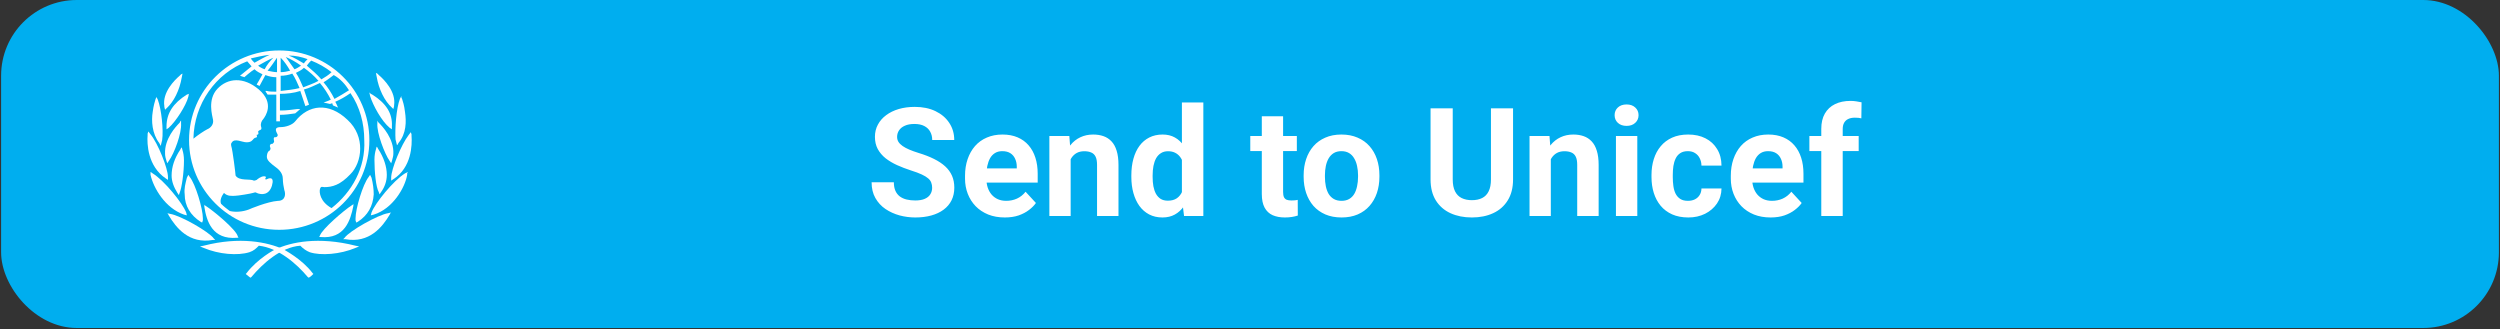 <svg width="706" height="93" viewBox="0 0 706 93" fill="none" xmlns="http://www.w3.org/2000/svg">
<rect x="0" y="0" width="706" height="93" fill="#333333" stroke="none"/>
<rect x="0.313" width="705.375" height="92.625" rx="21.375" fill="#00AEEF"/>
<path d="M263.236 53.042C263.236 52.499 263.153 52.012 262.986 51.581C262.833 51.136 262.54 50.732 262.109 50.37C261.678 49.995 261.072 49.626 260.293 49.264C259.514 48.902 258.505 48.526 257.266 48.137C255.889 47.691 254.581 47.19 253.342 46.634C252.117 46.077 251.032 45.43 250.086 44.693C249.153 43.941 248.416 43.071 247.873 42.083C247.344 41.095 247.08 39.947 247.08 38.639C247.08 37.373 247.358 36.225 247.915 35.195C248.471 34.151 249.251 33.261 250.253 32.523C251.255 31.771 252.437 31.194 253.801 30.79C255.179 30.387 256.689 30.185 258.331 30.185C260.571 30.185 262.527 30.589 264.196 31.396C265.866 32.203 267.161 33.309 268.079 34.715C269.011 36.12 269.478 37.727 269.478 39.537L263.257 39.537C263.257 38.646 263.069 37.867 262.694 37.199C262.332 36.517 261.775 35.981 261.024 35.591C260.286 35.202 259.354 35.007 258.227 35.007C257.141 35.007 256.237 35.174 255.513 35.508C254.789 35.828 254.247 36.266 253.885 36.823C253.523 37.366 253.342 37.978 253.342 38.66C253.342 39.175 253.467 39.641 253.718 40.059C253.982 40.476 254.372 40.866 254.887 41.227C255.402 41.589 256.035 41.93 256.786 42.25C257.538 42.57 258.407 42.883 259.395 43.19C261.051 43.691 262.506 44.254 263.758 44.88C265.024 45.507 266.082 46.209 266.931 46.989C267.78 47.768 268.42 48.652 268.851 49.64C269.283 50.628 269.498 51.748 269.498 53C269.498 54.322 269.241 55.505 268.726 56.549C268.211 57.593 267.467 58.476 266.493 59.2C265.518 59.924 264.357 60.473 263.007 60.849C261.657 61.225 260.147 61.413 258.477 61.413C256.974 61.413 255.492 61.218 254.031 60.828C252.57 60.425 251.241 59.819 250.044 59.012C248.861 58.205 247.915 57.175 247.205 55.923C246.495 54.67 246.14 53.188 246.14 51.477L252.424 51.477C252.424 52.423 252.57 53.223 252.862 53.877C253.154 54.531 253.565 55.06 254.093 55.464C254.636 55.867 255.276 56.159 256.014 56.34C256.765 56.521 257.586 56.612 258.477 56.612C259.562 56.612 260.453 56.459 261.149 56.152C261.859 55.846 262.38 55.422 262.714 54.879C263.062 54.336 263.236 53.724 263.236 53.042ZM283.776 61.413C282.023 61.413 280.45 61.134 279.059 60.578C277.667 60.007 276.484 59.221 275.51 58.219C274.55 57.217 273.812 56.055 273.298 54.733C272.783 53.397 272.525 51.977 272.525 50.475L272.525 49.64C272.525 47.928 272.769 46.362 273.256 44.943C273.743 43.524 274.439 42.292 275.343 41.248C276.262 40.205 277.375 39.404 278.683 38.848C279.991 38.277 281.466 37.992 283.108 37.992C284.709 37.992 286.128 38.256 287.367 38.785C288.605 39.314 289.642 40.065 290.477 41.04C291.326 42.014 291.966 43.183 292.397 44.546C292.829 45.896 293.044 47.399 293.044 49.055L293.044 51.56L275.093 51.56L275.093 47.552L287.137 47.552L287.137 47.093C287.137 46.258 286.984 45.514 286.678 44.859C286.386 44.191 285.94 43.663 285.342 43.273C284.743 42.883 283.978 42.689 283.046 42.689C282.253 42.689 281.571 42.862 281 43.21C280.43 43.558 279.963 44.045 279.602 44.672C279.254 45.298 278.989 46.035 278.808 46.884C278.641 47.719 278.558 48.638 278.558 49.64L278.558 50.475C278.558 51.379 278.683 52.214 278.934 52.98C279.198 53.745 279.567 54.406 280.04 54.962C280.527 55.519 281.111 55.951 281.793 56.257C282.489 56.563 283.275 56.716 284.152 56.716C285.237 56.716 286.246 56.507 287.179 56.09C288.125 55.658 288.939 55.011 289.621 54.148L292.543 57.321C292.07 58.003 291.423 58.657 290.602 59.283C289.795 59.91 288.821 60.425 287.68 60.828C286.539 61.218 285.237 61.413 283.776 61.413ZM302.354 43.231L302.354 60.995L296.342 60.995L296.342 38.409L301.978 38.409L302.354 43.231ZM301.477 48.909L299.849 48.909C299.849 47.239 300.065 45.736 300.496 44.4C300.928 43.05 301.533 41.902 302.312 40.956C303.092 39.996 304.017 39.265 305.089 38.764C306.174 38.249 307.385 37.992 308.721 37.992C309.778 37.992 310.746 38.145 311.622 38.451C312.499 38.757 313.25 39.244 313.877 39.912C314.517 40.58 315.004 41.464 315.338 42.563C315.686 43.663 315.86 45.006 315.86 46.592L315.86 60.995L309.806 60.995L309.806 46.571C309.806 45.569 309.667 44.79 309.389 44.233C309.11 43.677 308.7 43.287 308.157 43.064C307.628 42.828 306.974 42.709 306.195 42.709C305.388 42.709 304.685 42.87 304.087 43.19C303.502 43.51 303.015 43.955 302.626 44.526C302.25 45.082 301.965 45.736 301.77 46.488C301.575 47.239 301.477 48.046 301.477 48.909ZM333.77 56.069L333.77 28.933L339.823 28.933L339.823 60.995L334.375 60.995L333.77 56.069ZM319.492 49.974L319.492 49.535C319.492 47.81 319.687 46.244 320.076 44.839C320.466 43.419 321.036 42.202 321.788 41.186C322.539 40.17 323.465 39.383 324.564 38.827C325.664 38.27 326.916 37.992 328.321 37.992C329.643 37.992 330.799 38.27 331.787 38.827C332.789 39.383 333.637 40.177 334.333 41.206C335.043 42.222 335.613 43.426 336.045 44.818C336.476 46.195 336.789 47.705 336.984 49.347L336.984 50.308C336.789 51.88 336.476 53.341 336.045 54.691C335.613 56.041 335.043 57.224 334.333 58.24C333.637 59.242 332.789 60.021 331.787 60.578C330.785 61.134 329.616 61.413 328.28 61.413C326.874 61.413 325.622 61.127 324.522 60.557C323.437 59.986 322.518 59.186 321.767 58.156C321.029 57.127 320.466 55.916 320.076 54.524C319.687 53.133 319.492 51.616 319.492 49.974ZM325.503 49.535L325.503 49.974C325.503 50.906 325.573 51.776 325.712 52.583C325.865 53.39 326.109 54.107 326.443 54.733C326.791 55.345 327.236 55.825 327.779 56.173C328.335 56.507 329.01 56.674 329.804 56.674C330.833 56.674 331.682 56.445 332.35 55.985C333.018 55.512 333.526 54.865 333.874 54.044C334.236 53.223 334.445 52.277 334.5 51.205L334.5 48.471C334.458 47.594 334.333 46.808 334.124 46.112C333.93 45.402 333.637 44.797 333.248 44.296C332.872 43.795 332.399 43.405 331.828 43.127C331.272 42.849 330.611 42.709 329.845 42.709C329.066 42.709 328.398 42.89 327.841 43.252C327.285 43.6 326.832 44.08 326.485 44.693C326.151 45.305 325.9 46.028 325.733 46.863C325.58 47.684 325.503 48.575 325.503 49.535ZM366.229 38.409L366.229 42.668L353.078 42.668L353.078 38.409L366.229 38.409ZM356.334 32.836L362.346 32.836L362.346 54.19C362.346 54.844 362.43 55.345 362.597 55.693C362.778 56.041 363.042 56.285 363.39 56.424C363.738 56.549 364.176 56.612 364.705 56.612C365.081 56.612 365.415 56.598 365.707 56.57C366.013 56.528 366.27 56.486 366.479 56.445L366.5 60.87C365.985 61.037 365.429 61.169 364.83 61.267C364.232 61.364 363.571 61.413 362.847 61.413C361.525 61.413 360.37 61.197 359.382 60.766C358.408 60.32 357.656 59.611 357.128 58.636C356.599 57.662 356.334 56.382 356.334 54.795L356.334 32.836ZM368.149 49.932L368.149 49.493C368.149 47.837 368.386 46.314 368.859 44.922C369.332 43.517 370.021 42.299 370.925 41.269C371.83 40.239 372.943 39.439 374.265 38.869C375.587 38.284 377.104 37.992 378.816 37.992C380.527 37.992 382.051 38.284 383.387 38.869C384.723 39.439 385.843 40.239 386.748 41.269C387.666 42.299 388.362 43.517 388.835 44.922C389.308 46.314 389.545 47.837 389.545 49.493L389.545 49.932C389.545 51.574 389.308 53.098 388.835 54.503C388.362 55.895 387.666 57.113 386.748 58.156C385.843 59.186 384.73 59.986 383.408 60.557C382.086 61.127 380.569 61.413 378.857 61.413C377.146 61.413 375.622 61.127 374.286 60.557C372.964 59.986 371.844 59.186 370.925 58.156C370.021 57.113 369.332 55.895 368.859 54.503C368.386 53.098 368.149 51.574 368.149 49.932ZM374.161 49.493L374.161 49.932C374.161 50.878 374.244 51.762 374.411 52.583C374.578 53.404 374.843 54.128 375.205 54.754C375.58 55.366 376.067 55.846 376.666 56.194C377.264 56.542 377.995 56.716 378.857 56.716C379.692 56.716 380.409 56.542 381.008 56.194C381.606 55.846 382.086 55.366 382.448 54.754C382.81 54.128 383.074 53.404 383.241 52.583C383.422 51.762 383.512 50.878 383.512 49.932L383.512 49.493C383.512 48.575 383.422 47.712 383.241 46.905C383.074 46.084 382.803 45.361 382.427 44.734C382.065 44.094 381.585 43.593 380.987 43.231C380.388 42.87 379.665 42.689 378.816 42.689C377.967 42.689 377.243 42.87 376.645 43.231C376.06 43.593 375.58 44.094 375.205 44.734C374.843 45.361 374.578 46.084 374.411 46.905C374.244 47.712 374.161 48.575 374.161 49.493ZM421.044 30.602L427.285 30.602L427.285 50.683C427.285 53.021 426.784 54.99 425.782 56.591C424.794 58.191 423.424 59.395 421.67 60.202C419.931 61.009 417.927 61.413 415.658 61.413C413.39 61.413 411.372 61.009 409.605 60.202C407.852 59.395 406.474 58.191 405.472 56.591C404.484 54.99 403.99 53.021 403.99 50.683L403.99 30.602L410.252 30.602L410.252 50.683C410.252 52.047 410.468 53.16 410.899 54.023C411.331 54.886 411.95 55.519 412.757 55.923C413.578 56.326 414.545 56.528 415.658 56.528C416.8 56.528 417.767 56.326 418.56 55.923C419.367 55.519 419.979 54.886 420.397 54.023C420.828 53.16 421.044 52.047 421.044 50.683L421.044 30.602ZM437.952 43.231L437.952 60.995L431.94 60.995L431.94 38.409L437.576 38.409L437.952 43.231ZM437.075 48.909L435.447 48.909C435.447 47.239 435.663 45.736 436.094 44.4C436.525 43.05 437.131 41.902 437.91 40.956C438.689 39.996 439.615 39.265 440.686 38.764C441.772 38.249 442.982 37.992 444.318 37.992C445.376 37.992 446.343 38.145 447.22 38.451C448.097 38.757 448.848 39.244 449.474 39.912C450.114 40.58 450.602 41.464 450.935 42.563C451.283 43.663 451.457 45.006 451.457 46.592L451.457 60.995L445.404 60.995L445.404 46.571C445.404 45.569 445.265 44.79 444.986 44.233C444.708 43.677 444.298 43.287 443.755 43.064C443.226 42.828 442.572 42.709 441.793 42.709C440.986 42.709 440.283 42.87 439.684 43.19C439.1 43.51 438.613 43.955 438.223 44.526C437.847 45.082 437.562 45.736 437.367 46.488C437.173 47.239 437.075 48.046 437.075 48.909ZM462.374 38.409L462.374 60.995L456.342 60.995L456.342 38.409L462.374 38.409ZM455.966 32.523C455.966 31.646 456.272 30.923 456.885 30.352C457.497 29.782 458.318 29.496 459.348 29.496C460.364 29.496 461.178 29.782 461.79 30.352C462.416 30.923 462.729 31.646 462.729 32.523C462.729 33.4 462.416 34.123 461.79 34.694C461.178 35.264 460.364 35.55 459.348 35.55C458.318 35.55 457.497 35.264 456.885 34.694C456.272 34.123 455.966 33.4 455.966 32.523ZM476.673 56.716C477.411 56.716 478.065 56.577 478.635 56.298C479.206 56.006 479.651 55.603 479.971 55.088C480.305 54.559 480.479 53.94 480.493 53.23L486.15 53.23C486.136 54.816 485.712 56.229 484.877 57.467C484.042 58.692 482.921 59.659 481.516 60.369C480.11 61.065 478.538 61.413 476.798 61.413C475.045 61.413 473.514 61.12 472.206 60.536C470.912 59.951 469.833 59.144 468.971 58.114C468.108 57.071 467.461 55.86 467.029 54.482C466.598 53.091 466.382 51.602 466.382 50.015L466.382 49.41C466.382 47.81 466.598 46.321 467.029 44.943C467.461 43.551 468.108 42.341 468.971 41.311C469.833 40.267 470.912 39.453 472.206 38.869C473.5 38.284 475.017 37.992 476.757 37.992C478.607 37.992 480.229 38.347 481.62 39.056C483.026 39.766 484.125 40.782 484.918 42.104C485.726 43.412 486.136 44.964 486.15 46.759L480.493 46.759C480.479 46.008 480.319 45.326 480.013 44.713C479.721 44.101 479.289 43.614 478.719 43.252C478.162 42.877 477.473 42.689 476.652 42.689C475.776 42.689 475.059 42.877 474.502 43.252C473.946 43.614 473.514 44.115 473.208 44.755C472.902 45.381 472.686 46.098 472.561 46.905C472.45 47.698 472.394 48.533 472.394 49.41L472.394 50.015C472.394 50.892 472.45 51.734 472.561 52.541C472.672 53.348 472.881 54.065 473.187 54.691C473.507 55.317 473.946 55.811 474.502 56.173C475.059 56.535 475.783 56.716 476.673 56.716ZM500.031 61.413C498.278 61.413 496.705 61.134 495.314 60.578C493.922 60.007 492.739 59.221 491.765 58.219C490.805 57.217 490.067 56.055 489.552 54.733C489.038 53.397 488.78 51.977 488.78 50.475L488.78 49.64C488.78 47.928 489.024 46.362 489.511 44.943C489.998 43.524 490.694 42.292 491.598 41.248C492.517 40.205 493.63 39.404 494.938 38.848C496.246 38.277 497.721 37.992 499.363 37.992C500.964 37.992 502.383 38.256 503.622 38.785C504.86 39.314 505.897 40.065 506.732 41.04C507.581 42.014 508.221 43.183 508.652 44.546C509.084 45.896 509.299 47.399 509.299 49.055L509.299 51.56L491.348 51.56L491.348 47.552L503.392 47.552L503.392 47.093C503.392 46.258 503.239 45.514 502.933 44.859C502.64 44.191 502.195 43.663 501.597 43.273C500.998 42.883 500.233 42.689 499.301 42.689C498.507 42.689 497.826 42.863 497.255 43.211C496.684 43.558 496.218 44.045 495.856 44.672C495.508 45.298 495.244 46.035 495.063 46.884C494.896 47.719 494.813 48.638 494.813 49.64L494.813 50.475C494.813 51.379 494.938 52.214 495.188 52.98C495.453 53.745 495.822 54.406 496.295 54.962C496.782 55.519 497.366 55.951 498.048 56.257C498.744 56.563 499.53 56.716 500.407 56.716C501.492 56.716 502.501 56.507 503.434 56.09C504.38 55.658 505.194 55.011 505.876 54.148L508.798 57.321C508.325 58.003 507.678 58.657 506.857 59.283C506.05 59.91 505.076 60.425 503.935 60.828C502.794 61.218 501.492 61.413 500.031 61.413ZM520.383 60.995L514.33 60.995L514.33 36.406C514.33 34.694 514.664 33.254 515.332 32.085C516.014 30.902 516.967 30.011 518.192 29.413C519.43 28.8 520.898 28.494 522.596 28.494C523.153 28.494 523.688 28.536 524.203 28.619C524.718 28.689 525.219 28.779 525.706 28.891L525.644 33.42C525.379 33.351 525.101 33.302 524.809 33.274C524.516 33.247 524.175 33.233 523.786 33.233C523.062 33.233 522.443 33.358 521.928 33.608C521.427 33.845 521.044 34.2 520.78 34.673C520.516 35.146 520.383 35.724 520.383 36.406L520.383 60.995ZM524.892 38.409L524.892 42.668L510.969 42.668L510.969 38.409L524.892 38.409Z" fill="white"/>
<path d="M78.849 14.25C64.887 14.25 53.39 25.482 53.39 39.573C53.39 53.46 64.682 64.897 78.849 64.897C92.81 64.897 104.308 53.665 104.308 39.573C104.308 25.482 92.81 14.25 78.849 14.25ZM98.559 25.482C97.327 26.299 95.89 27.116 94.452 27.933C93.631 26.299 92.605 24.665 91.373 23.236C92.4 22.623 93.426 21.806 94.247 21.194C96.095 22.215 97.532 23.848 98.559 25.482ZM87.883 17.109C89.936 17.926 91.784 18.947 93.631 20.377C92.81 21.194 91.784 21.806 90.757 22.419C89.525 20.989 88.088 19.764 86.651 18.539C87.062 17.926 87.472 17.517 87.883 17.109ZM89.936 22.827C88.498 23.644 87.062 24.053 85.624 24.665C85.008 23.236 84.392 21.806 83.572 20.581C84.392 20.172 85.213 19.764 85.829 19.151C87.267 20.172 88.704 21.398 89.936 22.827ZM86.856 16.701C86.446 17.109 86.035 17.517 85.829 17.926C84.392 17.109 83.16 16.292 81.518 15.68C83.366 15.68 85.213 16.088 86.856 16.701ZM85.008 18.539C84.392 18.947 83.777 19.355 83.16 19.56C82.339 18.334 81.518 17.313 80.697 16.088C82.134 16.701 83.571 17.517 85.008 18.539ZM79.259 16.292C80.286 17.313 81.108 18.539 81.929 19.968C81.108 20.172 80.286 20.377 79.259 20.377V16.292ZM79.259 21.398C80.286 21.398 81.518 21.194 82.544 20.785C83.366 22.01 83.982 23.44 84.598 24.869C82.955 25.278 81.108 25.482 79.259 25.686V21.398ZM78.233 16.292V20.377C77.412 20.377 76.59 20.172 75.564 19.968C76.59 18.743 77.412 17.517 78.233 16.292ZM74.743 19.56C74.126 19.355 73.305 18.947 72.895 18.539C74.332 17.722 75.769 16.905 77.206 16.292C76.18 17.313 75.359 18.334 74.743 19.56ZM76.18 15.475C74.743 16.088 73.305 16.905 71.868 17.722C71.457 17.313 71.047 16.905 70.841 16.497C72.484 16.088 74.332 15.68 76.18 15.475ZM93.631 58.77C90.347 56.932 90.141 54.277 90.347 53.46C90.552 52.439 91.167 52.848 91.578 52.848C93.837 52.848 96.095 52.235 98.97 49.172C102.255 45.904 103.281 38.552 98.148 33.855C92.81 28.75 87.062 29.567 83.366 34.264C82.544 35.285 80.697 35.897 79.259 35.897C76.796 35.897 78.438 37.735 78.438 38.144C78.438 38.552 78.028 38.756 77.823 38.756C77.001 38.552 77.412 39.778 77.412 39.982C77.412 40.186 77.001 40.594 77.001 40.594C75.975 40.594 76.18 41.411 76.385 41.82C76.385 42.024 76.385 42.432 75.975 42.637C75.564 42.841 75.359 43.658 75.359 44.27C75.359 45.291 76.385 46.108 78.028 47.334C79.67 48.559 79.875 49.784 79.875 50.601C79.875 51.418 80.081 52.848 80.286 53.665C80.697 54.686 80.697 56.728 78.438 56.728C75.564 56.932 70.636 58.974 70.226 59.178C68.583 59.791 66.53 59.995 64.887 59.587C64.067 58.974 63.245 58.362 62.424 57.545C62.013 56.524 62.629 55.298 63.245 54.481C64.272 55.502 65.504 55.298 66.325 55.298C67.146 55.298 70.841 54.686 71.457 54.481C72.074 54.277 72.279 54.277 72.484 54.481C73.921 55.094 75.975 55.094 76.796 52.439C77.617 49.58 75.769 50.397 75.359 50.601C75.154 50.806 74.743 50.601 74.948 50.397C75.359 49.784 74.743 49.784 74.537 49.784C73.716 49.784 72.69 50.601 72.484 50.806C72.074 51.01 71.868 51.01 71.663 51.01C70.636 50.397 67.557 51.214 66.53 49.58C66.53 49.172 65.709 42.432 65.298 41.207C65.298 41.003 65.093 40.594 65.504 40.186C66.325 38.961 68.378 40.186 69.61 40.186C71.047 40.186 71.252 39.573 71.663 39.165C72.074 38.756 72.279 38.961 72.484 38.756C72.69 38.552 72.484 38.348 72.484 38.144C72.484 37.94 72.69 38.144 72.895 37.94C73.1 37.735 72.895 37.327 72.895 37.123C73.305 36.51 74.126 36.919 73.716 35.693C73.511 34.876 73.921 34.059 74.332 33.651C74.948 32.834 77.617 29.158 73.1 25.278C68.789 21.602 64.272 22.01 61.397 25.074C58.523 28.137 59.96 32.63 60.166 33.855C60.371 35.081 59.549 36.102 58.523 36.51C57.702 36.919 55.854 38.144 54.622 39.165C54.828 29.362 60.782 20.785 69.815 17.313C70.226 17.722 70.636 18.334 71.047 18.743C70.021 19.56 67.762 21.398 67.762 21.398C67.762 21.398 67.967 21.398 68.378 21.602C68.583 21.602 68.994 21.806 68.994 21.806C68.994 21.806 70.841 20.172 71.868 19.56C72.484 20.172 73.305 20.581 74.126 20.989C73.716 21.806 72.484 23.848 72.484 23.848C72.484 23.848 72.69 24.053 72.895 24.053C73.1 24.257 73.305 24.257 73.305 24.257C73.305 24.257 74.537 22.01 74.948 21.194C75.975 21.602 77.001 21.806 78.028 21.806V25.891C77.412 25.891 75.975 25.891 75.359 25.686H74.948L75.154 26.095C75.359 26.299 75.359 26.503 75.564 26.707C75.975 26.707 77.412 26.707 78.028 26.707V34.264H79.054V32.426C80.697 32.426 81.929 32.221 83.366 32.017L84.803 30.792H83.982C82.339 30.996 80.902 31.2 79.67 31.2C79.67 31.2 79.259 31.2 79.054 31.2V26.503C80.902 26.503 82.955 26.299 84.803 25.686C85.213 26.912 86.24 29.975 86.24 29.975L87.267 29.567C87.267 29.567 86.24 26.503 85.829 25.278C87.472 24.869 88.909 24.053 90.347 23.44C91.578 24.869 92.605 26.503 93.426 28.137C92.605 28.545 91.373 28.954 91.373 28.954C92.4 29.158 93.221 29.362 93.221 29.362C93.221 29.362 93.631 29.158 93.837 29.158C93.837 29.362 94.042 29.771 94.042 29.771L95.48 30.383L95.274 29.975C95.274 29.975 94.863 28.954 94.658 28.75C96.095 28.137 97.532 27.32 98.97 26.299C101.639 30.179 102.87 34.876 102.87 39.573C103.281 47.334 99.38 54.277 93.631 58.77Z" fill="white"/>
<path d="M51.132 20.989L50.721 21.398C49.284 22.623 45.794 26.095 46.41 29.975V30.179L46.615 30.996L47.025 30.588C49.079 28.75 50.721 25.482 51.337 21.806L51.542 20.785L51.132 20.989Z" fill="white"/>
<path d="M44.151 27.524L43.946 27.933C43.741 28.545 43.33 29.975 43.125 31.608C42.714 34.059 42.919 37.735 44.972 40.39L45.178 40.798L45.383 41.207L45.794 39.573C46.204 36.714 45.589 30.792 44.561 28.137L44.151 27.32V27.524Z" fill="white"/>
<path d="M41.687 37.736V38.144C41.482 40.595 41.687 46.926 46.82 50.397L47.436 50.806V49.989C47.436 47.538 44.561 40.391 42.509 37.94L41.892 37.123L41.687 37.736Z" fill="white"/>
<path d="M42.509 48.968V49.376C43.33 53.052 46.615 58.77 51.953 60.608L52.774 60.812L52.569 59.995C51.543 57.34 46.41 51.01 43.125 48.968L42.509 48.559V48.968Z" fill="white"/>
<path d="M53.39 26.503L52.774 26.707C48.874 29.158 47.025 32.017 47.025 35.693V36.51L47.641 36.101C49.695 34.264 52.569 29.771 53.185 27.32L53.39 26.299V26.503Z" fill="white"/>
<path d="M50.926 34.264L50.721 34.672C49.695 35.693 46.41 39.165 46.615 43.454C46.615 44.066 46.82 44.883 47.025 45.496L47.231 46.108L47.641 45.496C49.284 43.249 51.337 37.531 51.132 34.876V34.06L50.926 34.264Z" fill="white"/>
<path d="M51.132 41.82L50.926 42.228C49.284 44.679 48.463 47.13 48.463 49.58C48.463 51.214 49.079 52.848 50.105 54.482L50.516 55.094L50.721 54.482C51.337 53.052 51.953 48.763 51.953 45.292C51.953 44.066 51.748 43.045 51.543 42.433L51.337 41.616L51.132 41.82Z" fill="white"/>
<path d="M52.979 49.784L52.774 50.193C52.364 51.827 51.953 53.256 52.158 54.89C52.158 58.157 53.8 60.812 56.675 62.65L57.086 62.855L57.291 62.242V61.629C57.291 58.974 55.238 52.031 53.595 49.989L53.185 49.376L52.979 49.784Z" fill="white"/>
<path d="M47.436 60.404L47.641 60.813C49.695 64.284 53.39 68.981 60.166 67.756H60.782L60.371 67.348C59.139 65.51 50.926 60.813 48.052 60.404L47.231 60.2L47.436 60.404Z" fill="white"/>
<path d="M57.497 69.389L56.47 69.594L57.497 70.002C61.808 71.84 67.146 72.249 70.431 71.227C71.663 70.819 72.279 70.207 73.1 69.389C78.644 70.002 83.777 74.495 86.856 78.171L87.062 78.375H87.267C87.677 78.171 88.088 77.762 88.293 77.558L88.498 77.354L88.293 77.15C85.213 73.066 80.286 70.615 80.081 70.41C75.564 68.368 67.762 66.735 57.497 69.389Z" fill="white"/>
<path d="M57.702 57.953V58.361C58.318 62.446 59.961 67.755 66.941 67.143H67.351L67.146 66.735C66.736 64.896 60.371 59.587 58.112 58.157L57.497 57.748L57.702 57.953Z" fill="white"/>
<path d="M106.155 20.581L106.361 21.602C106.977 25.278 108.619 28.545 110.672 30.383L111.083 30.792L111.288 29.975V29.77C111.904 25.89 108.414 22.419 106.977 21.193L106.566 20.785L106.155 20.581Z" fill="white"/>
<path d="M113.342 27.116L112.931 27.933C111.904 30.587 111.493 36.51 111.699 39.369L112.109 41.003L112.315 40.798L112.52 40.39C114.778 37.735 114.778 34.263 114.368 31.609C114.163 29.771 113.752 28.545 113.547 27.933L113.342 27.524V27.116Z" fill="white"/>
<path d="M116.011 37.327L115.395 38.144C113.342 40.798 110.467 47.742 110.467 50.193V51.01L111.083 50.601C116.216 47.334 116.421 41.003 116.216 38.348V37.939L116.011 37.327Z" fill="white"/>
<path d="M115.189 48.559L114.368 48.968C111.083 51.01 105.95 57.34 104.924 59.995L104.718 60.812L105.539 60.608C110.878 58.974 114.368 53.052 114.984 49.376V48.968L115.189 48.559Z" fill="white"/>
<path d="M104.308 26.095L104.513 27.116C105.334 29.771 107.798 34.264 110.057 36.102L110.672 36.51V35.693C110.878 32.017 109.03 29.158 105.129 26.707L104.718 26.503L104.308 26.095Z" fill="white"/>
<path d="M106.566 34.06V34.876C106.361 37.531 108.619 43.454 110.057 45.496L110.467 46.108L110.672 45.496C110.878 44.679 111.083 44.066 111.083 43.454C111.288 39.165 108.003 35.693 106.977 34.672L106.771 34.468L106.566 34.06Z" fill="white"/>
<path d="M106.361 41.411L106.155 42.228C105.95 42.841 105.745 43.862 105.745 45.087C105.745 48.559 106.155 52.847 106.977 54.277L107.182 54.89L107.593 54.277C108.619 52.847 109.235 51.214 109.235 49.376C109.235 47.129 108.414 44.474 106.772 42.024L106.566 41.615L106.361 41.411Z" fill="white"/>
<path d="M104.513 49.376L104.103 49.989C102.46 52.031 100.406 58.974 100.406 61.629C100.406 61.629 100.406 62.038 100.406 62.242L100.612 62.855L101.023 62.65C103.897 60.812 105.334 58.157 105.539 54.89C105.539 53.46 105.334 51.827 104.924 50.193L104.718 49.784L104.513 49.376Z" fill="white"/>
<path d="M110.467 59.995L109.646 60.2C106.771 60.608 98.559 65.305 97.327 67.143L96.916 67.551H97.532C104.308 68.777 108.003 64.079 110.057 60.608L110.262 60.2L110.467 59.995Z" fill="white"/>
<path d="M77.823 70.41C77.617 70.41 72.69 73.066 69.61 77.15L69.405 77.354L69.61 77.558C69.815 77.762 70.431 78.171 70.636 78.375H70.842L71.047 78.171C74.126 74.495 79.259 69.798 84.803 69.389C85.624 70.207 86.445 70.819 87.472 71.227C90.552 72.249 96.095 71.84 100.406 70.002L101.434 69.594L100.406 69.389C89.936 66.735 82.134 68.368 77.823 70.41Z" fill="white"/>
<path d="M99.996 57.544L99.38 57.953C97.121 59.383 90.962 64.692 90.346 66.53L90.141 66.938H90.552C97.327 67.551 98.97 62.242 99.791 58.157V57.749L99.996 57.544Z" fill="white"/>
</svg>
